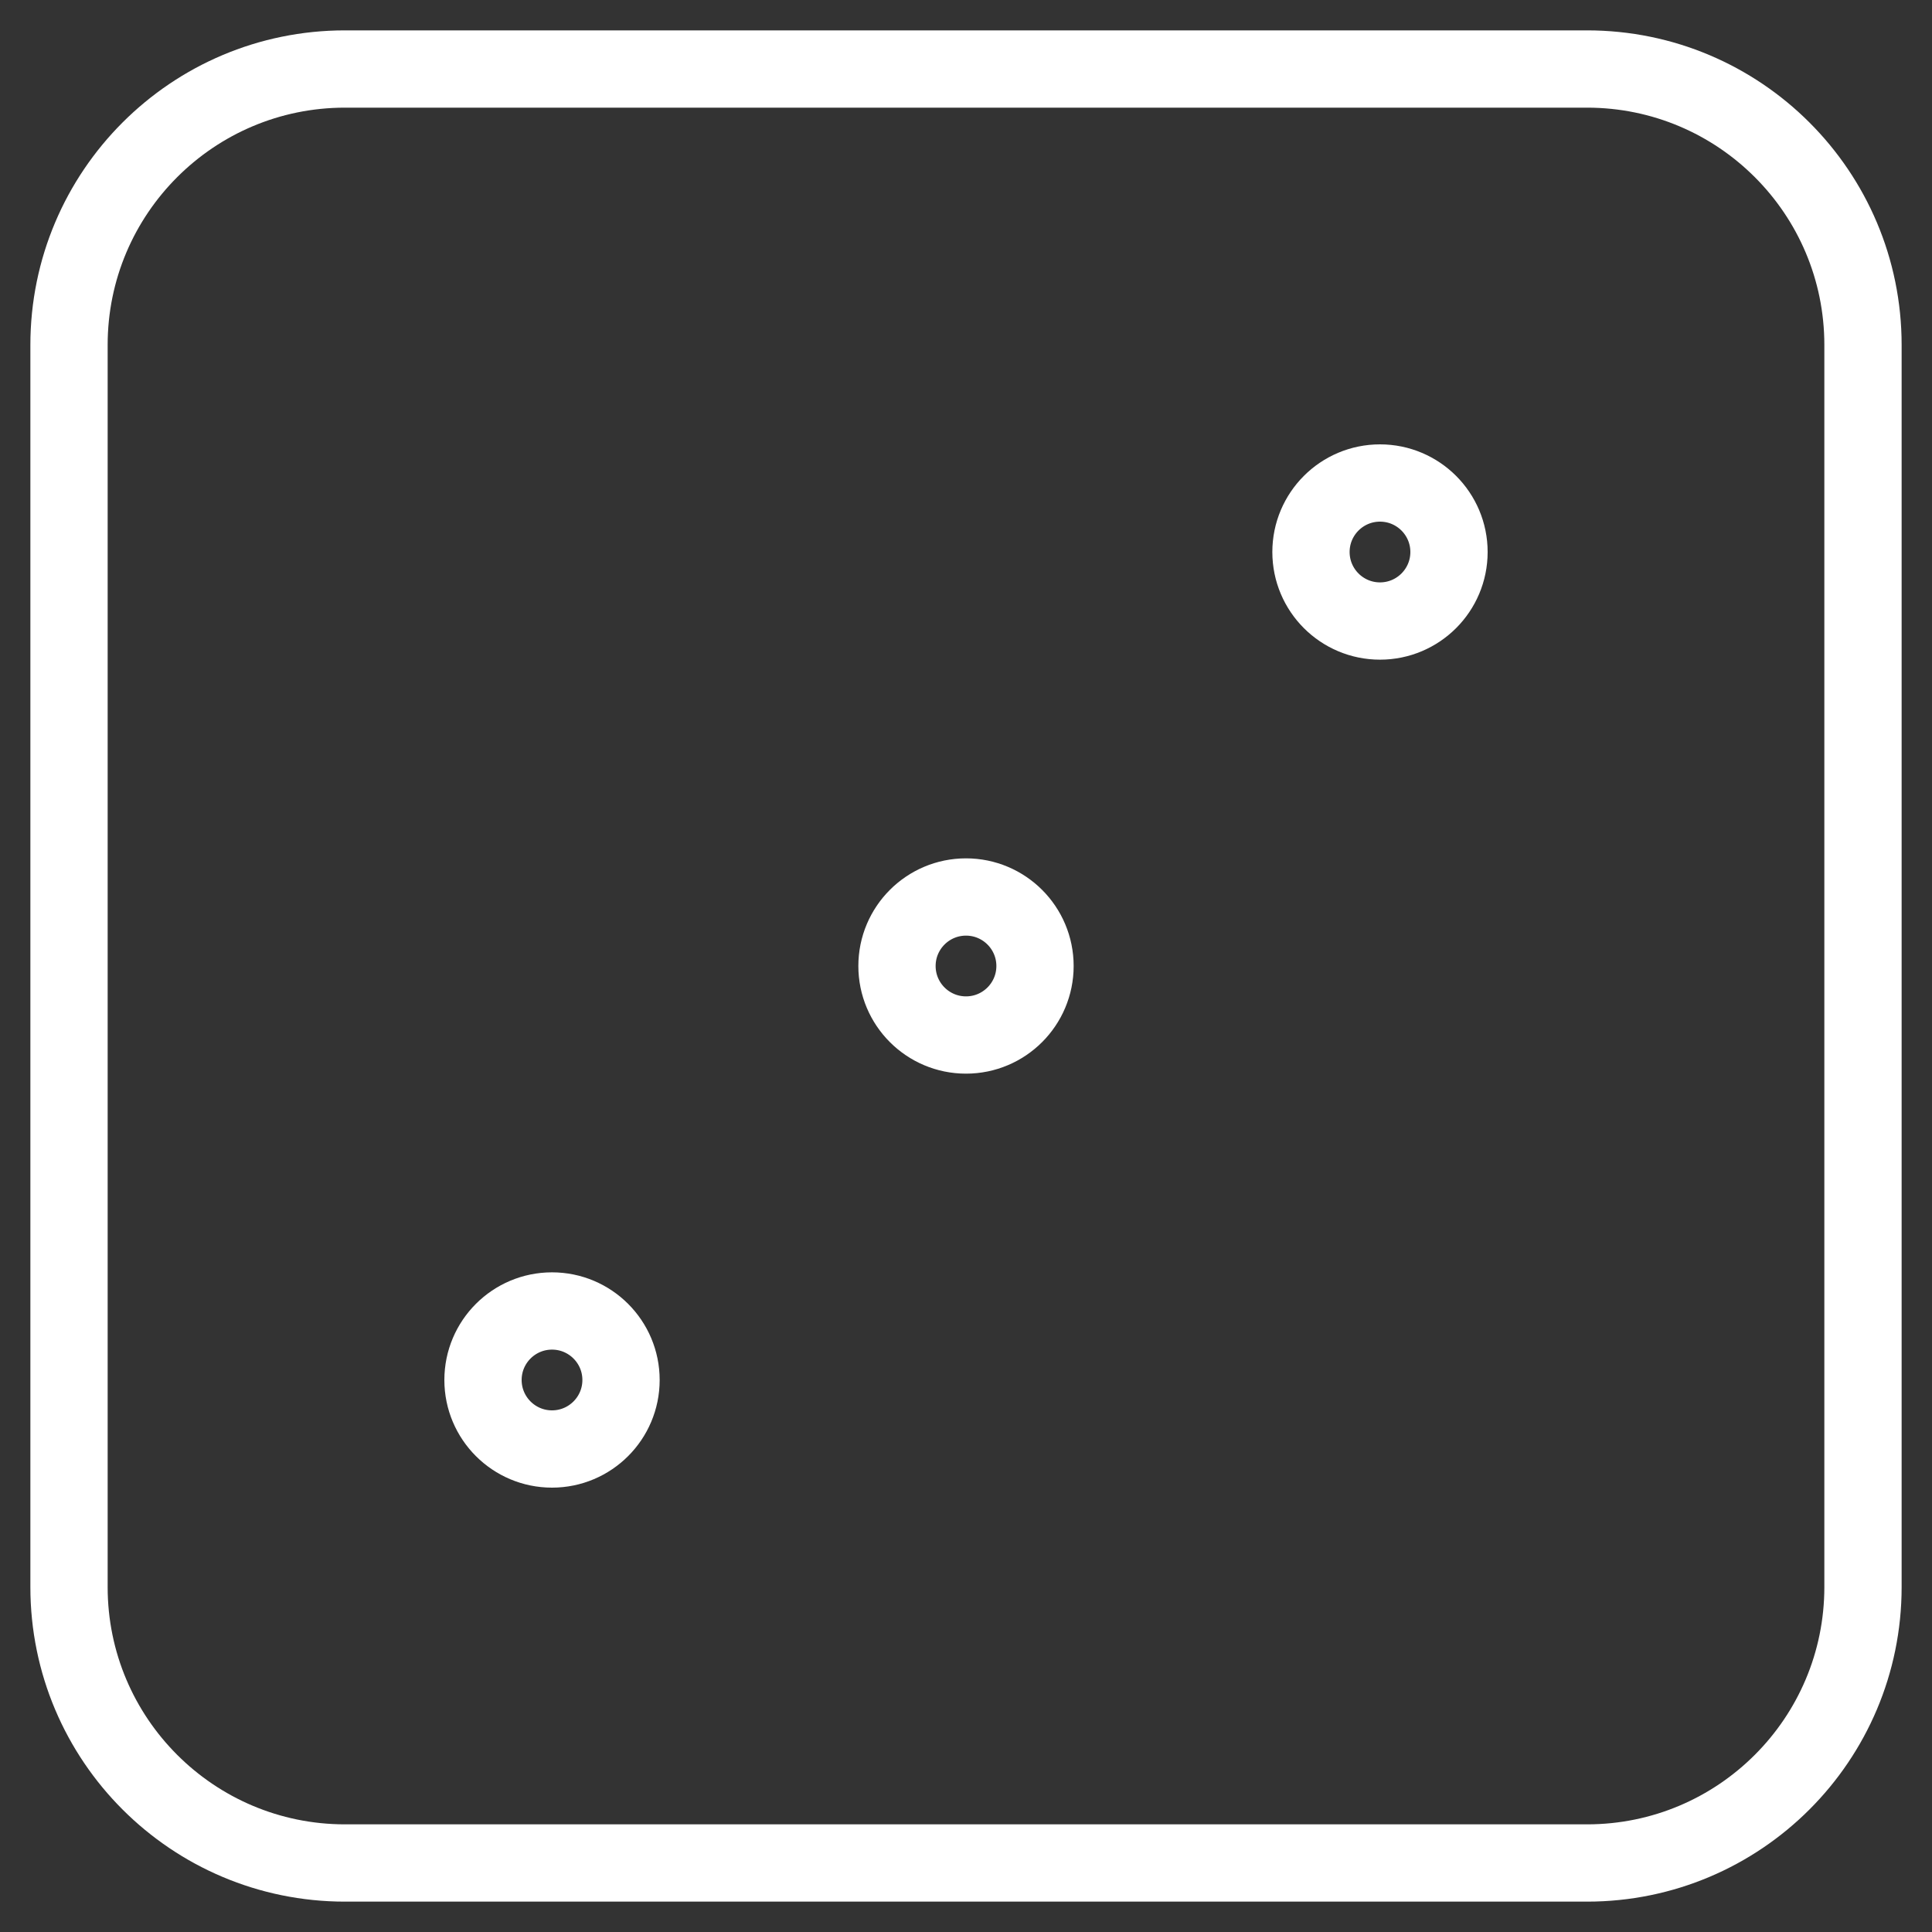 <svg width="25" height="25" viewBox="0 0 25 25" fill="none" xmlns="http://www.w3.org/2000/svg">
<rect x="0" y="0" width="25" height="25" fill="#333333" stroke="none"/>
<g clip-path="url(#clip0_5_167)">
<path d="M20.536 0.893H4.464C2.492 0.893 0.893 2.492 0.893 4.464V20.536C0.893 22.508 2.492 24.107 4.464 24.107H20.536C22.508 24.107 24.107 22.508 24.107 20.536V4.464C24.107 2.492 22.508 0.893 20.536 0.893Z" stroke="white" stroke-linecap="round" stroke-linejoin="round"/>
<path d="M17.857 8.036C18.35 8.036 18.75 7.636 18.75 7.143C18.75 6.65 18.35 6.25 17.857 6.25C17.364 6.25 16.964 6.65 16.964 7.143C16.964 7.636 17.364 8.036 17.857 8.036Z" stroke="white" stroke-linecap="round" stroke-linejoin="round"/>
<path d="M7.143 18.75C7.636 18.75 8.036 18.35 8.036 17.857C8.036 17.364 7.636 16.964 7.143 16.964C6.65 16.964 6.25 17.364 6.25 17.857C6.25 18.35 6.65 18.75 7.143 18.75Z" stroke="white" stroke-linecap="round" stroke-linejoin="round"/>
<path d="M12.5 13.393C12.993 13.393 13.393 12.993 13.393 12.5C13.393 12.007 12.993 11.607 12.5 11.607C12.007 11.607 11.607 12.007 11.607 12.5C11.607 12.993 12.007 13.393 12.5 13.393Z" stroke="white" stroke-linecap="round" stroke-linejoin="round"/>
</g>
<defs>
<clipPath id="clip0_5_167">
<rect width="25" height="25" fill="white"/>
</clipPath>
</defs>
</svg>
